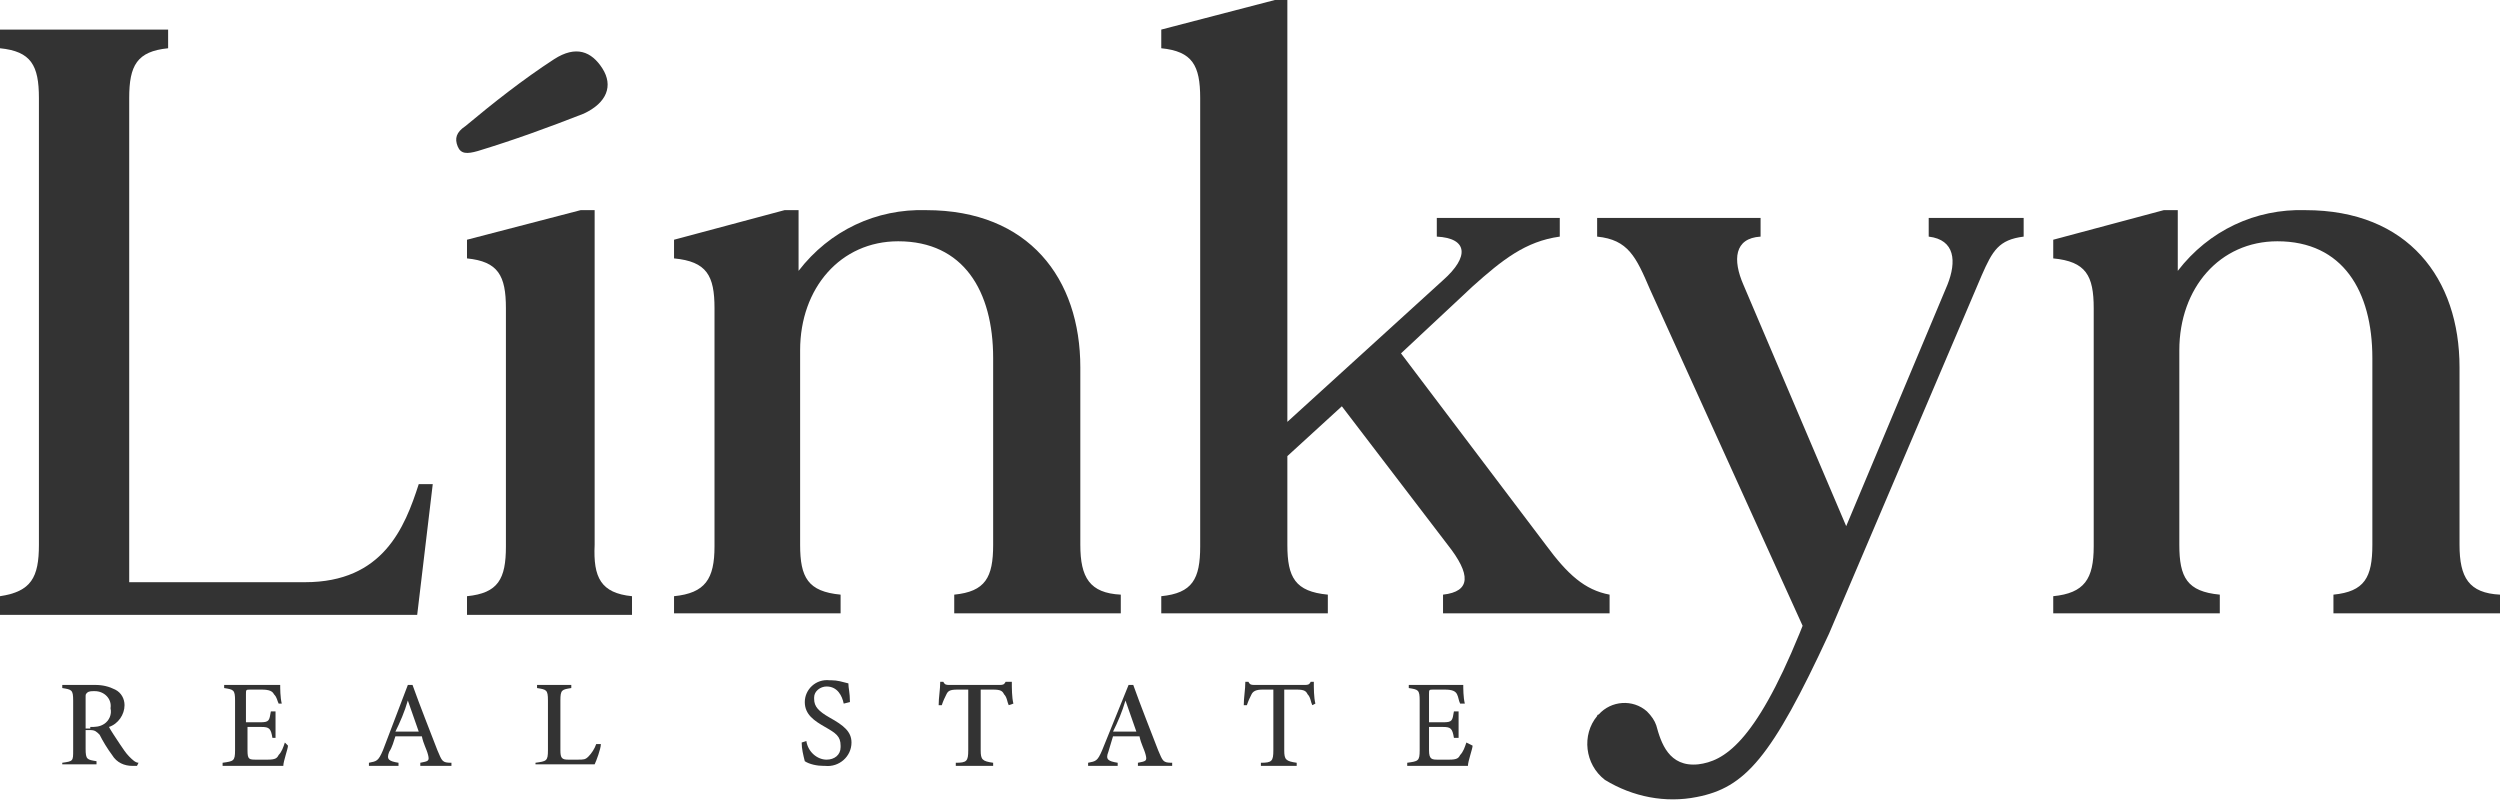 <?xml version="1.0" encoding="utf-8"?>
<!-- Generator: Adobe Illustrator 24.0.3, SVG Export Plug-In . SVG Version: 6.00 Build 0)  -->
<svg version="1.1" id="Capa_1" xmlns="http://www.w3.org/2000/svg" xmlns:xlink="http://www.w3.org/1999/xlink" x="0px" y="0px"
	 viewBox="0 0 160.6 51.5" style="enable-background:new 0 0 160.6 51.5;" xml:space="preserve">
<style type="text/css">
	.st0{fill:#333333;}
</style>
<title>Recurso 7</title>
<g id="Capa_2_1_">
	<g id="Capa_1-2">
		<path class="st0" d="M27.8,31.1l-1,8.4H0v-1.2C2,38,2.5,37.1,2.5,35V6.3c0-2.1-0.5-3-2.5-3.2V1.9h10.8v1.2c-2,0.2-2.5,1.1-2.5,3.2
			v31.1h11.3c5,0,6.4-3.5,7.3-6.3H27.8z"/>
		<path class="st0" d="M37.5,7.3C35.2,8.2,33,9,30.7,9.7c-0.7,0.2-1.1,0.2-1.3-0.3s-0.1-0.9,0.5-1.3c1.8-1.5,3.7-3,5.7-4.3
			C37,2.9,38,3.3,38.7,4.4S39,6.6,37.5,7.3z M40.6,38.3v1.2H30v-1.2c2-0.2,2.5-1.1,2.5-3.2V19.8c0-2.1-0.5-3-2.5-3.2v-1.2l7.3-1.9
			h0.9V35C38.1,37.1,38.6,38.1,40.6,38.3L40.6,38.3z"/>
		<path class="st0" d="M72,38.2v1.2H61.3v-1.2c2-0.2,2.5-1.1,2.5-3.2v-12c0-4.3-1.9-7.5-6.1-7.5c-3.7,0-6.3,3-6.3,7V35
			c0,2.1,0.5,3,2.6,3.2v1.2H43.3v-1.1c2-0.2,2.6-1.1,2.6-3.2V19.8c0-2.1-0.5-3-2.6-3.2v-1.2l7.1-1.9h0.9v3.9c2-2.6,5-4,8.2-3.9
			c6.6,0,9.9,4.4,9.9,10.1V35C69.4,37.1,70,38.1,72,38.2z"/>
		<path class="st0" d="M103.4,38.2v1.2H92.7v-1.2c1.8-0.2,1.8-1.3,0.3-3.2l-6.8-8.9l-3.5,3.2V35c0,2.1,0.5,3,2.6,3.2v1.2H74.6v-1.1
			c2-0.2,2.5-1.1,2.5-3.2V6.3c0-2.1-0.5-3-2.5-3.2V1.9L81.9,0h0.8v27.1l10-9.1c1.7-1.5,1.6-2.7-0.4-2.8V14h7.9v1.2
			c-2.2,0.3-3.7,1.5-5.6,3.2L90,22.7L99.3,35C100.7,36.9,101.8,37.9,103.4,38.2z"/>
		<path class="st0" d="M130,14v1.2c-1.6,0.2-2,0.9-2.7,2.5l-9.8,23c-3.7,8-5.4,9.9-8.5,10.5c-2,0.4-4.1,0-5.9-1.1
			c-1.3-1-1.5-2.9-0.5-4.1c0-0.1,0.1-0.1,0.1-0.1c0.8-0.9,2.2-1,3.1-0.2c0.3,0.3,0.5,0.6,0.6,0.9c0.3,1.1,0.8,2.7,2.7,2.5
			c1.6-0.2,3.6-1.3,6.5-8.4l0.2-0.5l-9.8-21.6c-0.9-2.1-1.4-3.2-3.4-3.4V14h10.5v1.2c-1.7,0.1-1.8,1.5-1.1,3.1l6.6,15.5l6.5-15.5
			c0.6-1.5,0.5-2.9-1.2-3.1V14H130z"/>
		<path class="st0" d="M160.6,38.2v1.2h-10.7v-1.2c2-0.2,2.5-1.1,2.5-3.2v-12c0-4.3-1.9-7.5-6.1-7.5c-3.7,0-6.3,3-6.3,7V35
			c0,2.1,0.5,3,2.6,3.2v1.2h-10.7v-1.1c2-0.2,2.6-1.1,2.6-3.2V19.8c0-2.1-0.5-3-2.6-3.2v-1.2l7.1-1.9h0.9v3.9c2-2.6,5-4,8.2-3.9
			c6.6,0,9.9,4.4,9.9,10.1V35C158,37.1,158.6,38.1,160.6,38.2z"/>
		<path class="st0" d="M8.8,49.2H8.5c-0.5,0-1-0.2-1.3-0.7c-0.3-0.4-0.6-0.9-0.8-1.3c-0.2-0.2-0.3-0.3-0.6-0.3H5.5v1.2
			c0,0.7,0.1,0.7,0.7,0.8v0.2H4V49c0.7-0.1,0.7-0.1,0.7-0.8V45c0-0.7-0.1-0.7-0.7-0.8V44h2.1c0.5,0,0.9,0.1,1.3,0.3
			C7.8,44.5,8,44.9,8,45.3c0,0.6-0.4,1.2-1,1.4c0.1,0.2,0.5,0.8,0.7,1.1c0.2,0.3,0.4,0.6,0.6,0.8C8.5,48.8,8.7,49,8.9,49L8.8,49.2z
			 M5.8,46.7c0.3,0,0.6,0,0.9-0.2c0.3-0.2,0.5-0.6,0.4-1c0.1-0.6-0.4-1.1-1-1.1c0,0-0.1,0-0.1,0c-0.1,0-0.3,0-0.4,0.1
			c-0.1,0.1-0.1,0.1-0.1,0.3v2H5.8z"/>
		<path class="st0" d="M18.5,47.9c0,0.2-0.3,1-0.3,1.3h-3.9V49c0.7-0.1,0.8-0.1,0.8-0.8V45c0-0.7-0.1-0.7-0.7-0.8V44H18
			c0,0.2,0,0.8,0.1,1.2h-0.2c-0.1-0.2-0.1-0.4-0.3-0.6c-0.1-0.2-0.3-0.3-0.8-0.3h-0.7c-0.3,0-0.3,0-0.3,0.3v1.8h0.9
			c0.6,0,0.6-0.1,0.7-0.7h0.3v1.7h-0.2c-0.1-0.6-0.2-0.7-0.7-0.7h-0.9v1.5c0,0.6,0.1,0.6,0.6,0.6h0.7c0.5,0,0.6-0.1,0.7-0.3
			c0.2-0.2,0.3-0.5,0.4-0.8L18.5,47.9z"/>
		<path class="st0" d="M27,49.2V49c0.5-0.1,0.6-0.1,0.5-0.5s-0.3-0.7-0.4-1.2h-1.7c-0.1,0.3-0.2,0.7-0.4,1c-0.2,0.5,0,0.6,0.6,0.7
			v0.2h-1.9V49c0.5-0.1,0.6-0.1,0.9-0.8l1.6-4.2h0.3c0.5,1.4,1.1,2.9,1.6,4.2c0.3,0.7,0.3,0.8,0.9,0.8v0.2L27,49.2z M26.2,45
			c-0.2,0.7-0.5,1.4-0.8,2h1.5L26.2,45z"/>
		<path class="st0" d="M38.6,47.8c0,0.3-0.3,1.1-0.4,1.3h-3.8V49c0.7-0.1,0.8-0.1,0.8-0.8V45c0-0.7-0.1-0.7-0.7-0.8V44h2.2v0.2
			c-0.6,0.1-0.7,0.1-0.7,0.8v3.2c0,0.5,0.1,0.6,0.5,0.6h0.6c0.4,0,0.5,0,0.7-0.2c0.2-0.2,0.4-0.5,0.5-0.8L38.6,47.8z"/>
		<path class="st0" d="M54.2,45.2c-0.1-0.5-0.4-1.1-1.1-1.1c-0.4,0-0.8,0.3-0.8,0.7c0,0,0,0.1,0,0.1c0,0.5,0.3,0.8,1,1.2
			c0.9,0.5,1.4,0.9,1.4,1.6c0,0.9-0.8,1.6-1.7,1.5c0,0-0.1,0-0.1,0c-0.4,0-0.9-0.1-1.2-0.3c-0.1-0.4-0.2-0.8-0.2-1.2l0.3-0.1
			c0.1,0.7,0.7,1.2,1.3,1.2c0.5,0,0.9-0.3,0.9-0.8c0,0,0-0.1,0-0.1c0-0.6-0.3-0.8-1-1.2s-1.3-0.8-1.3-1.6c0-0.8,0.7-1.5,1.6-1.4
			c0,0,0.1,0,0.1,0c0.4,0,0.7,0.1,1.1,0.2c0,0.3,0.1,0.6,0.1,1.2L54.2,45.2z"/>
		<path class="st0" d="M64.8,45.3c-0.1-0.2-0.1-0.5-0.3-0.7c-0.1-0.2-0.2-0.3-0.7-0.3h-0.8v3.9c0,0.6,0.1,0.7,0.8,0.8v0.2h-2.4V49
			c0.7,0,0.8-0.1,0.8-0.8v-3.9h-0.7c-0.5,0-0.6,0.1-0.7,0.3c-0.1,0.2-0.2,0.4-0.3,0.7h-0.2c0-0.5,0.1-1,0.1-1.5h0.2
			c0.1,0.2,0.2,0.2,0.4,0.2h3.2c0.2,0,0.3,0,0.4-0.2H65c0,0.4,0,1,0.1,1.4L64.8,45.3z"/>
		<path class="st0" d="M73.1,49.2V49c0.5-0.1,0.6-0.1,0.5-0.5s-0.3-0.7-0.4-1.2h-1.7c-0.1,0.3-0.2,0.7-0.3,1c-0.2,0.5,0,0.6,0.6,0.7
			v0.2h-1.9V49c0.5-0.1,0.6-0.1,0.9-0.8l1.7-4.2h0.3c0.5,1.4,1.1,2.9,1.6,4.2c0.3,0.7,0.3,0.8,0.9,0.8v0.2L73.1,49.2z M72.3,45
			c-0.2,0.7-0.5,1.4-0.8,2H73L72.3,45z"/>
		<path class="st0" d="M84.3,45.3c-0.1-0.2-0.1-0.5-0.3-0.7c-0.1-0.2-0.2-0.3-0.7-0.3h-0.8v3.9c0,0.6,0.1,0.7,0.8,0.8v0.2H81V49
			c0.7,0,0.8-0.1,0.8-0.8v-3.9h-0.7c-0.4,0-0.6,0.1-0.7,0.3c-0.1,0.2-0.2,0.4-0.3,0.7h-0.2c0-0.5,0.1-1,0.1-1.5h0.2
			c0.1,0.2,0.2,0.2,0.4,0.2h3.2c0.2,0,0.3,0,0.4-0.2h0.2c0,0.4,0,1,0.1,1.4L84.3,45.3z"/>
		<path class="st0" d="M94.6,47.9c0,0.2-0.3,1-0.3,1.3h-3.9V49c0.7-0.1,0.8-0.1,0.8-0.8V45c0-0.7-0.1-0.7-0.7-0.8V44H94
			c0,0.2,0,0.8,0.1,1.2h-0.3c-0.1-0.2-0.1-0.4-0.2-0.6c-0.1-0.2-0.3-0.3-0.8-0.3h-0.7c-0.3,0-0.3,0-0.3,0.3v1.8h0.9
			c0.6,0,0.6-0.1,0.7-0.7h0.3v1.7h-0.3c-0.1-0.6-0.2-0.7-0.7-0.7h-0.9v1.5c0,0.6,0.2,0.6,0.6,0.6h0.7c0.5,0,0.6-0.1,0.7-0.3
			c0.2-0.2,0.3-0.5,0.4-0.8L94.6,47.9z"/>
	</g>
</g>
</svg>
